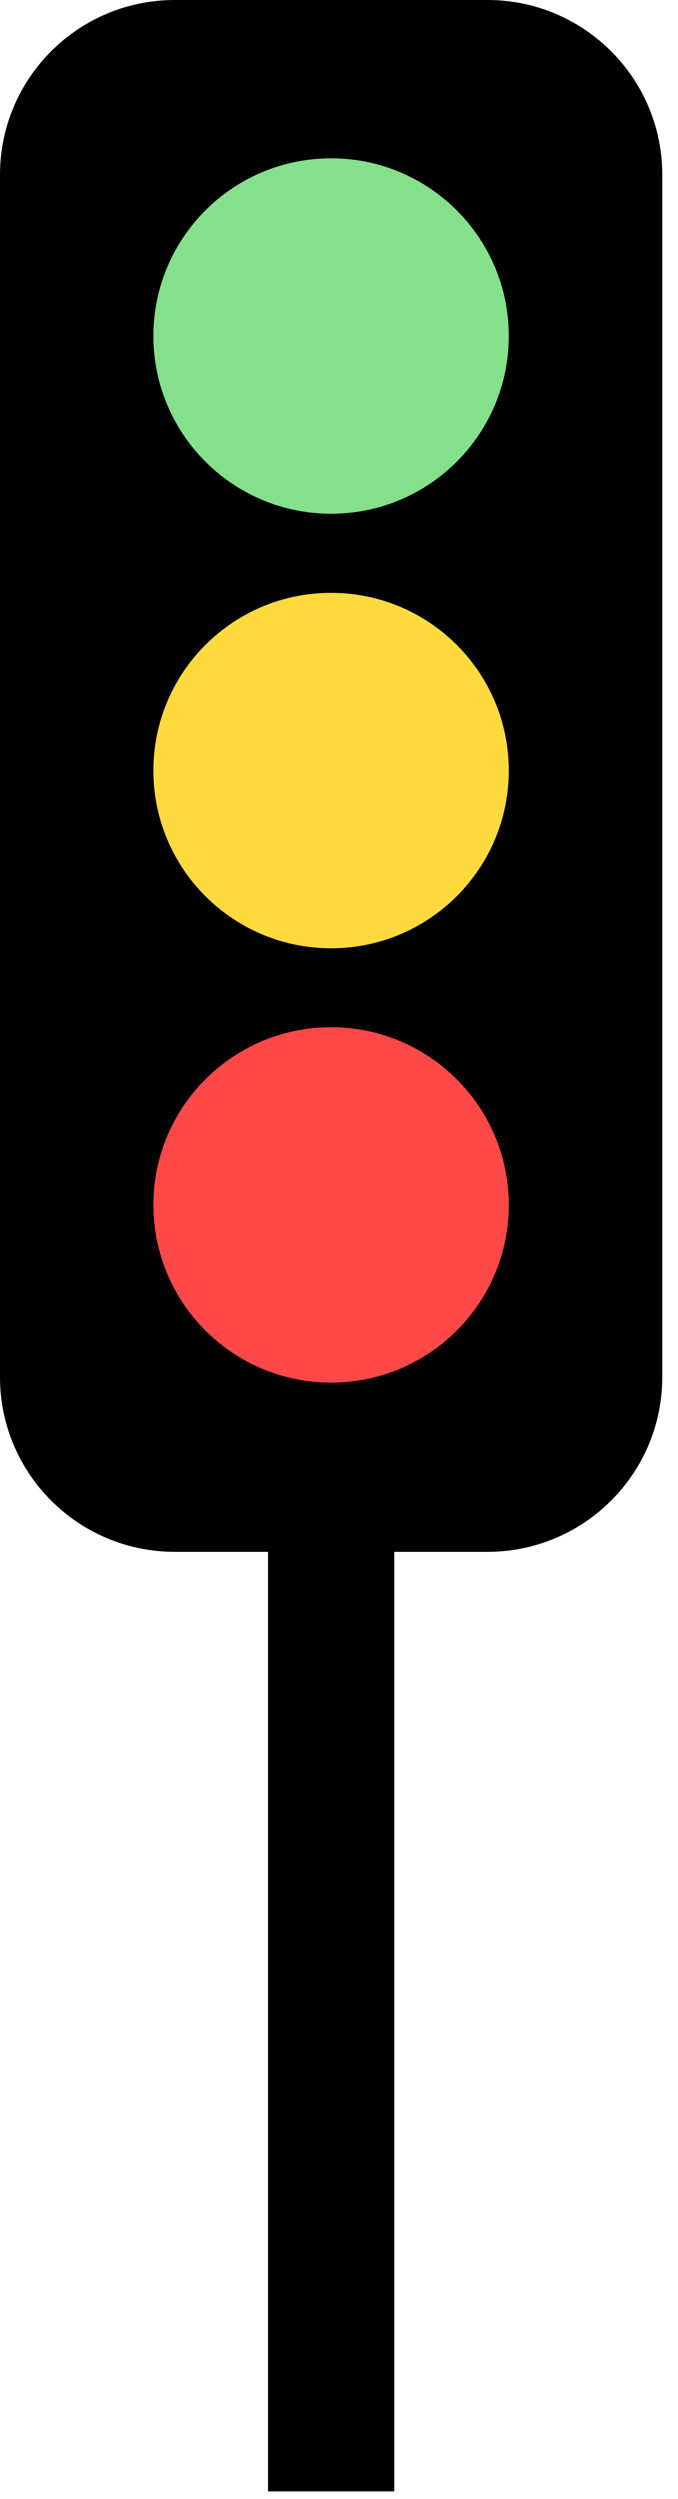 <svg width="35" height="129" viewBox="0 0 35 129" fill="none" xmlns="http://www.w3.org/2000/svg">
<path d="M25.164 0H9.023C4.04 0 0 4.04 0 9.023V71.082C0 76.066 4.04 80.105 9.023 80.105H25.164C30.148 80.105 34.188 76.066 34.188 71.082V9.023C34.188 4.04 30.148 0 25.164 0Z" fill="black"/>
<path d="M17.091 48.949C22.158 48.949 26.265 44.842 26.265 39.775C26.265 34.709 22.158 30.602 17.091 30.602C12.025 30.602 7.918 34.709 7.918 39.775C7.918 44.842 12.025 48.949 17.091 48.949Z" fill="#FFDA3E"/>
<path d="M20.353 67.297H13.836V128.604H20.353V67.297Z" fill="black"/>
<path d="M17.091 26.519C22.158 26.519 26.265 22.412 26.265 17.345C26.265 12.279 22.158 8.172 17.091 8.172C12.025 8.172 7.918 12.279 7.918 17.345C7.918 22.412 12.025 26.519 17.091 26.519Z" fill="#85E08B"/>
<path d="M17.091 71.37C22.158 71.37 26.265 67.263 26.265 62.197C26.265 57.131 22.158 53.023 17.091 53.023C12.025 53.023 7.918 57.131 7.918 62.197C7.918 67.263 12.025 71.37 17.091 71.37Z" fill="#FF4848"/>
</svg>
